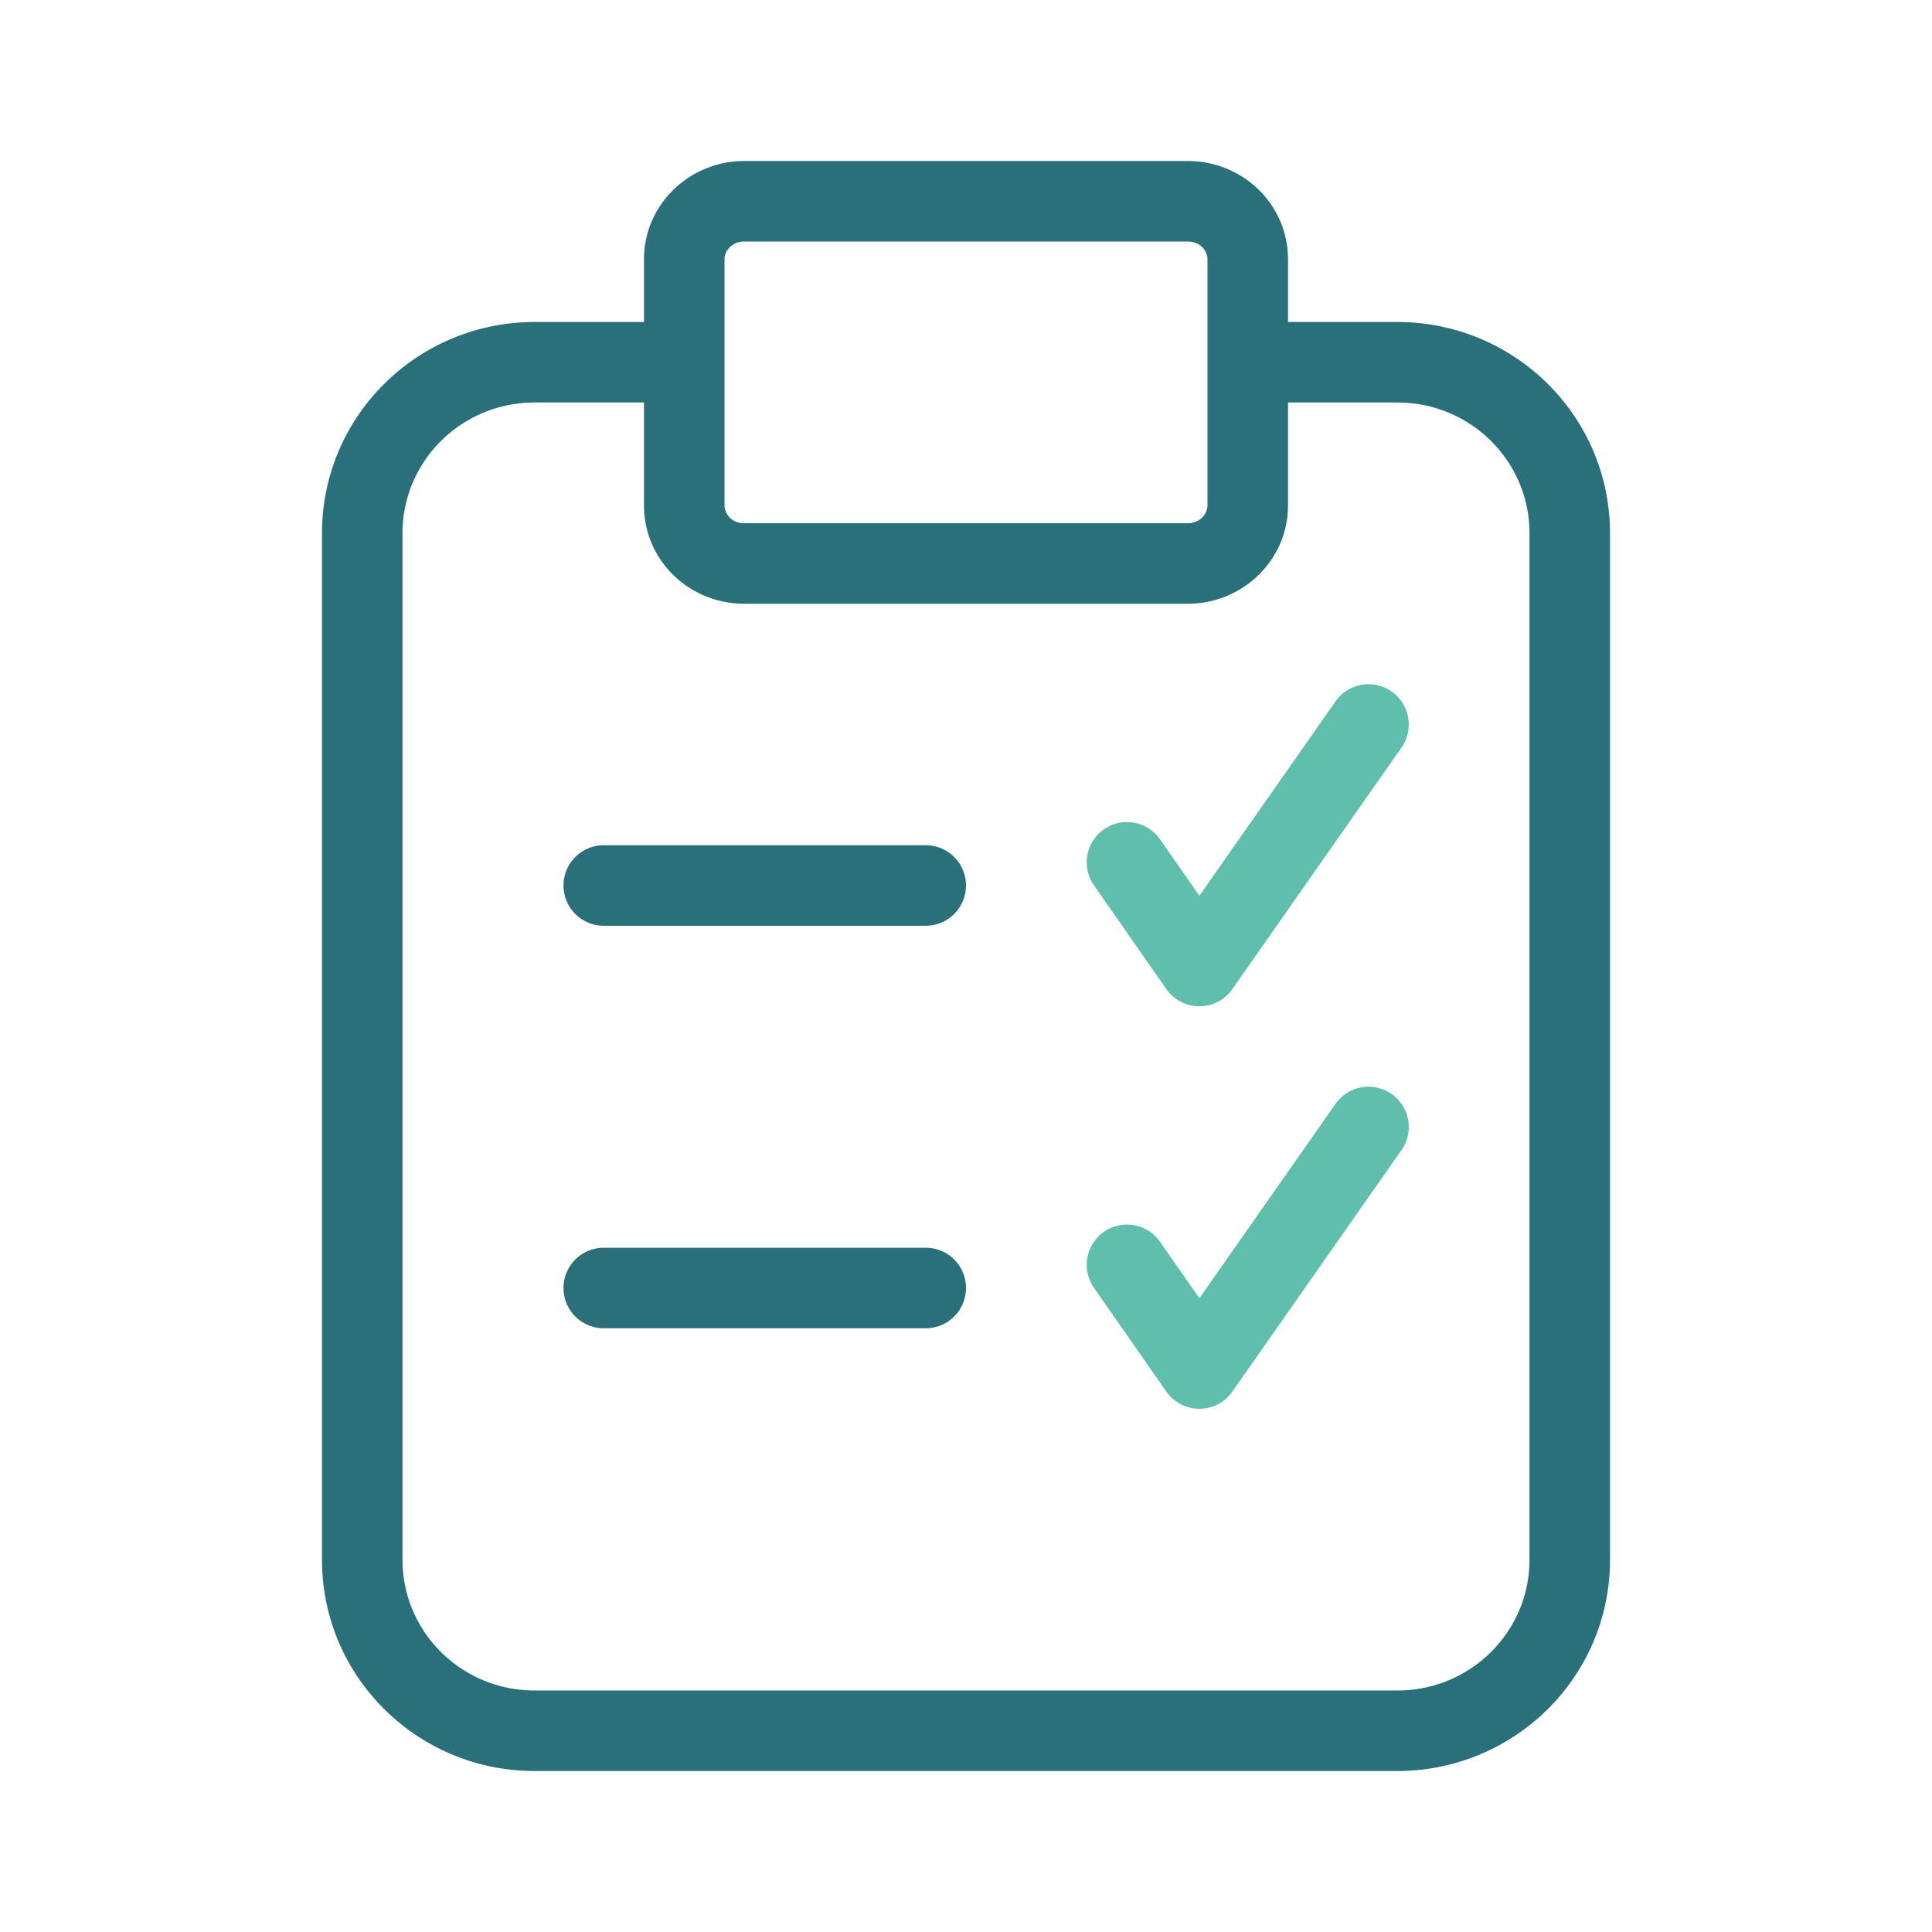 <svg xmlns="http://www.w3.org/2000/svg" width="48" height="48" fill="none" viewBox="0 0 48 48">
  <path fill="#29707A" fill-rule="evenodd" d="M18.488 4C17.152 4 16 5.06 16 6.445V8h-2.717C10.382 8 8 10.33 8 13.248v25.504C8 41.657 10.369 44 13.283 44h21.434C37.618 44 40 41.67 40 38.752V13.248C40 10.343 37.631 8 34.717 8H32V6.445C32 5.065 30.863 4 29.512 4H18.488ZM32 10v2.555C32 13.94 30.848 15 29.512 15H18.488C17.138 15 16 13.935 16 12.555V10h-2.717C11.466 10 10 11.456 10 13.248v25.504C10 40.538 11.459 42 13.283 42h21.434C36.534 42 38 40.544 38 38.752V13.248C38 11.462 36.541 10 34.717 10H32ZM18 6.445c0-.217.193-.445.488-.445h11.024c.3 0 .488.223.488.445v6.11c0 .217-.193.445-.488.445H18.488c-.3 0-.488-.223-.488-.445v-6.11ZM15 21a1 1 0 1 0 0 2h8a1 1 0 1 0 0-2h-8Zm0 10a1 1 0 1 0 0 2h8a1 1 0 1 0 0-2h-8Z" clip-rule="evenodd"/>
  <path fill="#5FBEAC" fill-rule="evenodd" d="M34.82 18.574a1 1 0 1 0-1.639-1.148l-3.382 4.829-.979-1.403a1 1 0 0 0-1.64 1.145l1.797 2.575a1 1 0 0 0 1.64.002l4.202-6Zm0 10a1 1 0 1 0-1.639-1.148l-3.382 4.829-.979-1.403a1 1 0 0 0-1.64 1.145l1.797 2.575a1 1 0 0 0 1.64.002l4.202-6Z" clip-rule="evenodd"/>
</svg>
